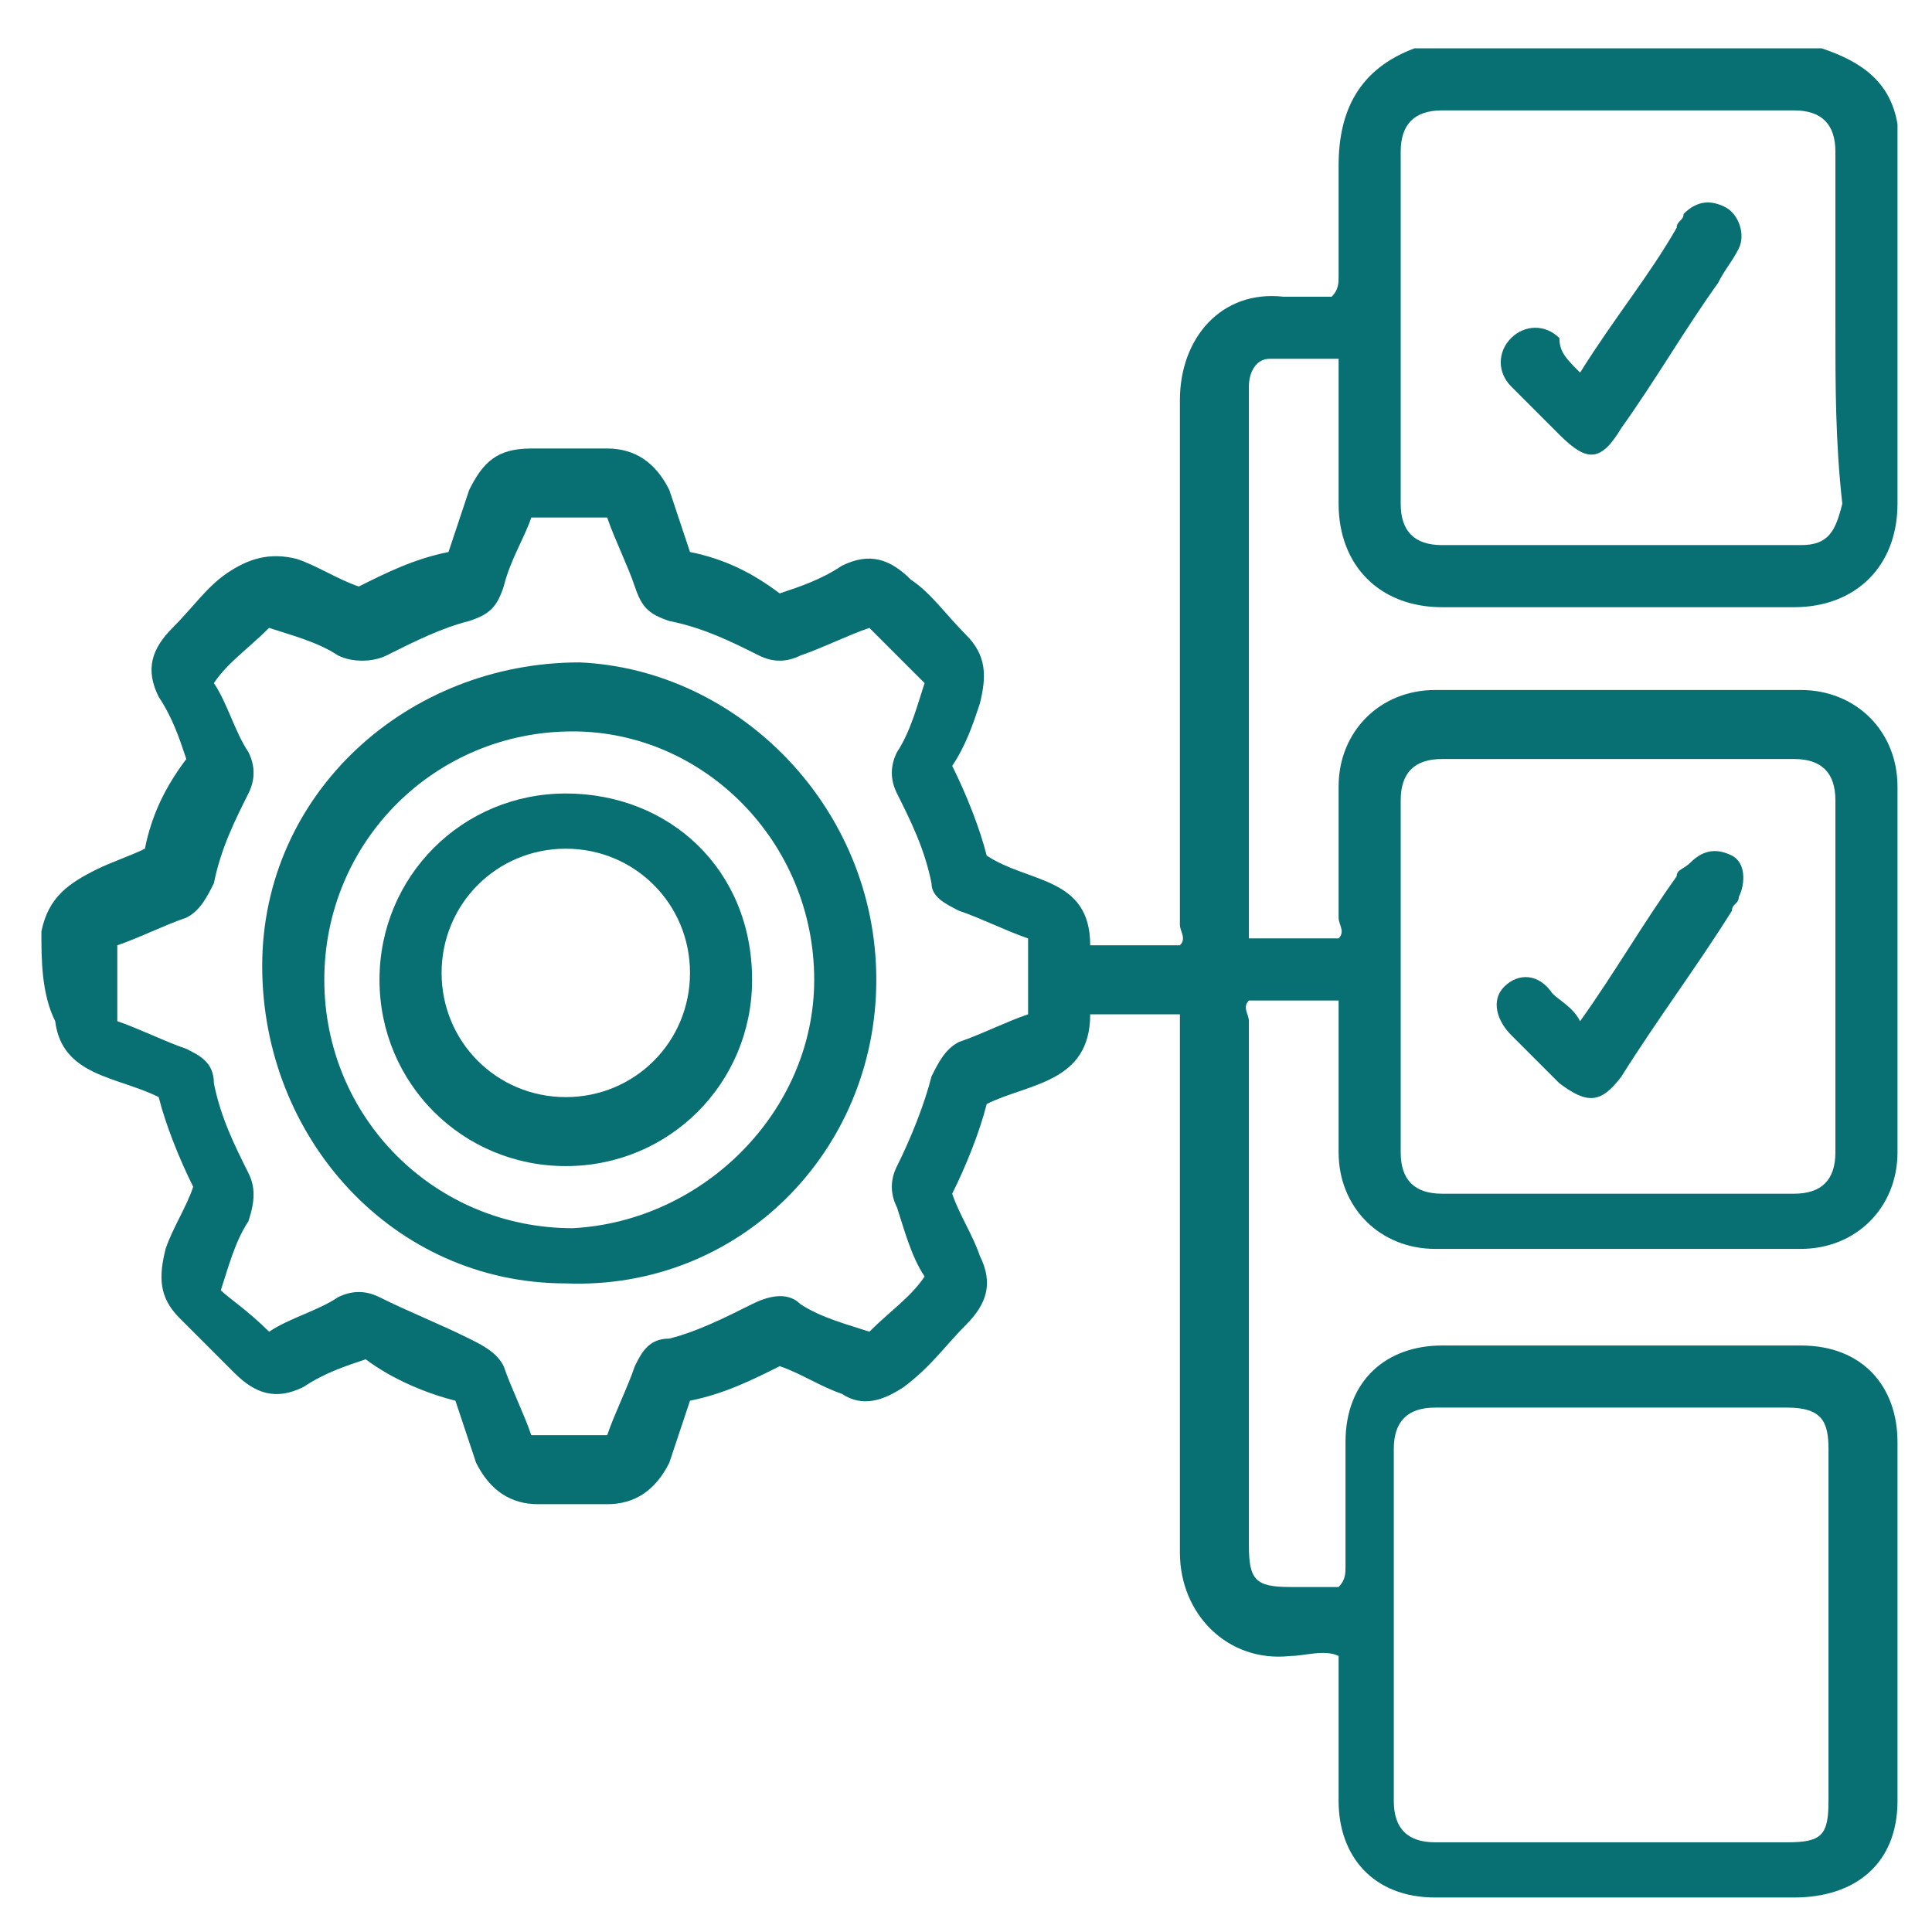 <svg width="28" height="28" viewBox="0 0 28 28" fill="none" xmlns="http://www.w3.org/2000/svg">
<path d="M0.6 13.5C0.7 13 1 12.8 1.4 12.6C1.6 12.5 1.9 12.4 2.1 12.3C2.2 11.8 2.4 11.4 2.7 11C2.6 10.7 2.5 10.4 2.3 10.1C2.1 9.7 2.2 9.4 2.5 9.1C2.8 8.8 3 8.5 3.3 8.3C3.6 8.1 3.9 8 4.3 8.1C4.6 8.2 4.9 8.4 5.2 8.5C5.6 8.3 6 8.1 6.5 8C6.6 7.7 6.7 7.4 6.8 7.1C7 6.7 7.2 6.5 7.7 6.5C8.1 6.5 8.4 6.5 8.8 6.5C9.2 6.5 9.5 6.7 9.7 7.1C9.8 7.4 9.9 7.7 10 8C10.5 8.1 10.9 8.3 11.3 8.6C11.6 8.5 11.9 8.4 12.2 8.2C12.6 8 12.9 8.1 13.2 8.4C13.5 8.6 13.7 8.9 14 9.2C14.3 9.5 14.3 9.8 14.2 10.2C14.1 10.5 14 10.8 13.8 11.1C14 11.5 14.2 12 14.3 12.4C14.9 12.8 15.8 12.7 15.8 13.7C16.3 13.7 16.7 13.7 17.1 13.7C17.2 13.6 17.1 13.5 17.1 13.4C17.1 10.9 17.1 8.4 17.1 5.8C17.1 4.9 17.7 4.2 18.6 4.3C18.8 4.3 19.1 4.3 19.3 4.3C19.4 4.2 19.4 4.1 19.4 4C19.4 3.5 19.4 2.9 19.4 2.4C19.4 1.6 19.7 1 20.5 0.7C22.5 0.7 24.4 0.7 26.4 0.7C27 0.9 27.4 1.2 27.5 1.8C27.5 1.9 27.5 2 27.5 2.2C27.5 3.9 27.5 5.6 27.5 7.3C27.5 8.2 26.9 8.8 26 8.8C24.3 8.8 22.6 8.8 20.9 8.8C20 8.8 19.4 8.2 19.4 7.3C19.4 6.6 19.4 5.9 19.4 5.2C19.1 5.2 18.7 5.2 18.4 5.2C18.2 5.2 18.1 5.4 18.1 5.6C18.1 5.7 18.1 5.8 18.1 5.8C18.1 8.3 18.1 10.8 18.1 13.3C18.1 13.4 18.1 13.5 18.1 13.6C18.5 13.6 19 13.6 19.4 13.6C19.5 13.5 19.4 13.4 19.4 13.3C19.4 12.7 19.4 12 19.4 11.4C19.4 10.6 20 10 20.8 10C22.6 10 24.4 10 26.1 10C26.9 10 27.5 10.6 27.5 11.4C27.5 13.2 27.5 15 27.5 16.7C27.5 17.5 26.9 18.1 26.1 18.1C24.3 18.1 22.5 18.1 20.8 18.1C20 18.1 19.4 17.5 19.4 16.7C19.4 16.1 19.4 15.4 19.4 14.8C19.4 14.7 19.4 14.6 19.4 14.5C19 14.5 18.6 14.5 18.1 14.5C18 14.6 18.1 14.7 18.1 14.8C18.1 17.3 18.1 19.9 18.1 22.4C18.1 22.9 18.2 23 18.7 23C18.9 23 19.2 23 19.4 23C19.5 22.9 19.5 22.8 19.5 22.7C19.5 22.1 19.5 21.5 19.5 20.9C19.5 20 20.1 19.5 20.9 19.5C22.6 19.5 24.4 19.5 26.1 19.5C27 19.5 27.5 20.1 27.5 20.9C27.5 22.6 27.5 24.4 27.5 26.1C27.5 27 26.9 27.5 26 27.5C24.3 27.5 22.6 27.5 20.8 27.5C19.9 27.5 19.4 26.9 19.4 26.1C19.4 25.4 19.4 24.7 19.4 24C19.2 23.9 18.9 24 18.7 24C17.8 24.1 17.1 23.4 17.1 22.5C17.1 20 17.1 17.5 17.1 15C17.1 14.9 17.1 14.8 17.1 14.7C16.7 14.7 16.2 14.7 15.8 14.7C15.8 15.7 14.9 15.7 14.3 16C14.2 16.4 14 16.9 13.8 17.3C13.9 17.6 14.1 17.9 14.2 18.2C14.4 18.6 14.3 18.9 14 19.2C13.7 19.5 13.5 19.8 13.1 20.1C12.8 20.3 12.5 20.4 12.2 20.2C11.9 20.1 11.6 19.9 11.3 19.8C10.9 20 10.5 20.2 10 20.3C9.9 20.6 9.8 20.9 9.7 21.2C9.5 21.6 9.2 21.8 8.8 21.8C8.5 21.8 8.1 21.8 7.8 21.8C7.4 21.8 7.1 21.6 6.9 21.2C6.8 20.9 6.7 20.6 6.6 20.3C6.2 20.2 5.7 20 5.3 19.7C5 19.8 4.7 19.9 4.4 20.1C4 20.3 3.7 20.2 3.4 19.9C3.1 19.6 2.9 19.4 2.6 19.1C2.3 18.8 2.3 18.5 2.4 18.1C2.5 17.8 2.7 17.5 2.8 17.2C2.6 16.8 2.4 16.3 2.3 15.9C1.7 15.6 0.9 15.6 0.8 14.8C0.6 14.4 0.6 13.9 0.6 13.5ZM3.9 19.3C4.2 19.1 4.6 19 4.9 18.8C5.1 18.7 5.3 18.7 5.5 18.8C5.9 19 6.4 19.2 6.8 19.4C7 19.5 7.2 19.6 7.3 19.8C7.4 20.1 7.6 20.5 7.7 20.8C8.1 20.8 8.4 20.8 8.8 20.8C8.9 20.5 9.1 20.1 9.2 19.8C9.3 19.6 9.4 19.4 9.7 19.4C10.1 19.3 10.5 19.1 10.9 18.9C11.1 18.8 11.4 18.7 11.6 18.9C11.9 19.1 12.3 19.2 12.6 19.3C12.9 19 13.2 18.8 13.4 18.5C13.2 18.2 13.1 17.8 13 17.5C12.9 17.3 12.9 17.1 13 16.9C13.2 16.5 13.4 16 13.5 15.6C13.6 15.4 13.7 15.2 13.9 15.1C14.2 15 14.6 14.8 14.9 14.7C14.9 14.3 14.9 14 14.9 13.6C14.6 13.5 14.2 13.3 13.9 13.2C13.7 13.1 13.5 13 13.5 12.8C13.4 12.3 13.2 11.9 13 11.5C12.9 11.3 12.9 11.1 13 10.9C13.2 10.6 13.3 10.2 13.4 9.9C13.1 9.6 12.9 9.4 12.6 9.1C12.3 9.2 11.9 9.4 11.6 9.5C11.4 9.6 11.2 9.6 11 9.5C10.6 9.3 10.2 9.1 9.7 9C9.4 8.9 9.3 8.8 9.2 8.5C9.1 8.2 8.9 7.8 8.8 7.5C8.4 7.5 8.1 7.5 7.7 7.5C7.6 7.8 7.4 8.1 7.3 8.5C7.2 8.8 7.1 8.9 6.8 9C6.4 9.1 6 9.3 5.6 9.5C5.4 9.6 5.1 9.6 4.9 9.5C4.6 9.3 4.2 9.2 3.9 9.1C3.6 9.4 3.3 9.6 3.1 9.9C3.3 10.2 3.4 10.6 3.6 10.9C3.7 11.1 3.7 11.3 3.6 11.5C3.4 11.9 3.2 12.3 3.1 12.8C3 13 2.9 13.2 2.7 13.3C2.4 13.4 2 13.6 1.7 13.7C1.7 14.1 1.7 14.4 1.7 14.8C2 14.9 2.4 15.1 2.7 15.2C2.9 15.3 3.1 15.4 3.1 15.7C3.2 16.2 3.4 16.6 3.6 17C3.7 17.2 3.7 17.4 3.6 17.7C3.4 18 3.3 18.4 3.2 18.7C3.3 18.8 3.6 19 3.9 19.3ZM23.4 26.7C24.2 26.7 25.1 26.7 25.9 26.7C26.4 26.7 26.5 26.6 26.5 26.1C26.5 24.4 26.5 22.7 26.5 21C26.5 20.6 26.4 20.4 25.9 20.4C24.2 20.4 22.5 20.4 20.8 20.4C20.4 20.4 20.2 20.6 20.2 21C20.2 22.7 20.2 24.4 20.2 26.1C20.2 26.5 20.4 26.7 20.8 26.7C21.7 26.7 22.6 26.7 23.4 26.7ZM26.6 14.1C26.6 13.3 26.6 12.4 26.6 11.6C26.6 11.2 26.4 11 26 11C24.3 11 22.6 11 20.9 11C20.5 11 20.3 11.2 20.3 11.6C20.3 13.3 20.3 15 20.3 16.7C20.3 17.1 20.5 17.3 20.9 17.3C22.6 17.3 24.3 17.3 26 17.3C26.4 17.3 26.6 17.1 26.6 16.7C26.6 15.8 26.6 15 26.6 14.1ZM26.6 4.7C26.6 3.9 26.6 3 26.6 2.2C26.6 1.8 26.4 1.6 26 1.6C24.3 1.6 22.6 1.6 20.9 1.6C20.5 1.6 20.3 1.8 20.3 2.2C20.3 3.9 20.3 5.6 20.3 7.3C20.3 7.7 20.5 7.9 20.9 7.9C22.6 7.9 24.3 7.9 26.1 7.9C26.5 7.9 26.6 7.7 26.7 7.3C26.6 6.4 26.6 5.6 26.6 4.7Z" fill="#087073"/>
<path d="M12.7 14.2C12.7 16.7 10.7 18.7 8.2 18.6C5.7 18.6 3.8 16.5 3.8 14C3.8 11.5 5.9 9.6 8.4 9.6C10.7 9.7 12.7 11.7 12.7 14.2ZM11.8 14.2C11.8 12.2 10.2 10.6 8.3 10.6C6.3 10.6 4.7 12.2 4.7 14.2C4.7 16.2 6.3 17.8 8.3 17.8C10.2 17.7 11.8 16.1 11.8 14.2Z" fill="#087073"/>
<path d="M22.9 14.8C23.4 14.1 23.8 13.4 24.3 12.7C24.3 12.6 24.4 12.6 24.5 12.5C24.7 12.3 24.9 12.3 25.1 12.4C25.3 12.5 25.3 12.8 25.2 13C25.2 13.1 25.1 13.1 25.1 13.2C24.6 14 24 14.8 23.5 15.6C23.2 16 23 16 22.6 15.7C22.4 15.5 22.1 15.2 21.9 15C21.7 14.8 21.6 14.5 21.8 14.3C22 14.1 22.3 14.1 22.5 14.4C22.6 14.5 22.8 14.6 22.9 14.8Z" fill="#087073"/>
<path d="M22.9 5.4C23.4 4.6 23.9 4 24.3 3.3C24.3 3.2 24.4 3.2 24.4 3.1C24.6 2.9 24.8 2.9 25 3C25.2 3.1 25.3 3.4 25.2 3.6C25.1 3.8 25 3.9 24.9 4.1C24.4 4.8 24 5.5 23.5 6.2C23.2 6.7 23 6.7 22.6 6.3C22.4 6.1 22.1 5.8 21.9 5.6C21.7 5.4 21.7 5.1 21.9 4.9C22.1 4.7 22.4 4.7 22.6 4.9C22.6 5.1 22.7 5.2 22.9 5.4Z" fill="#087073"/>
<path d="M10.9 14.2C10.9 15.7 9.7 16.9 8.2 16.9C6.7 16.9 5.5 15.7 5.5 14.2C5.5 12.7 6.7 11.5 8.2 11.5C9.7 11.5 10.9 12.6 10.9 14.2ZM10 14.1C10 13.1 9.2 12.3 8.2 12.3C7.2 12.3 6.4 13.1 6.4 14.1C6.4 15.1 7.2 15.9 8.2 15.9C9.2 15.9 10 15.1 10 14.1Z" fill="#087073"/>
</svg>
